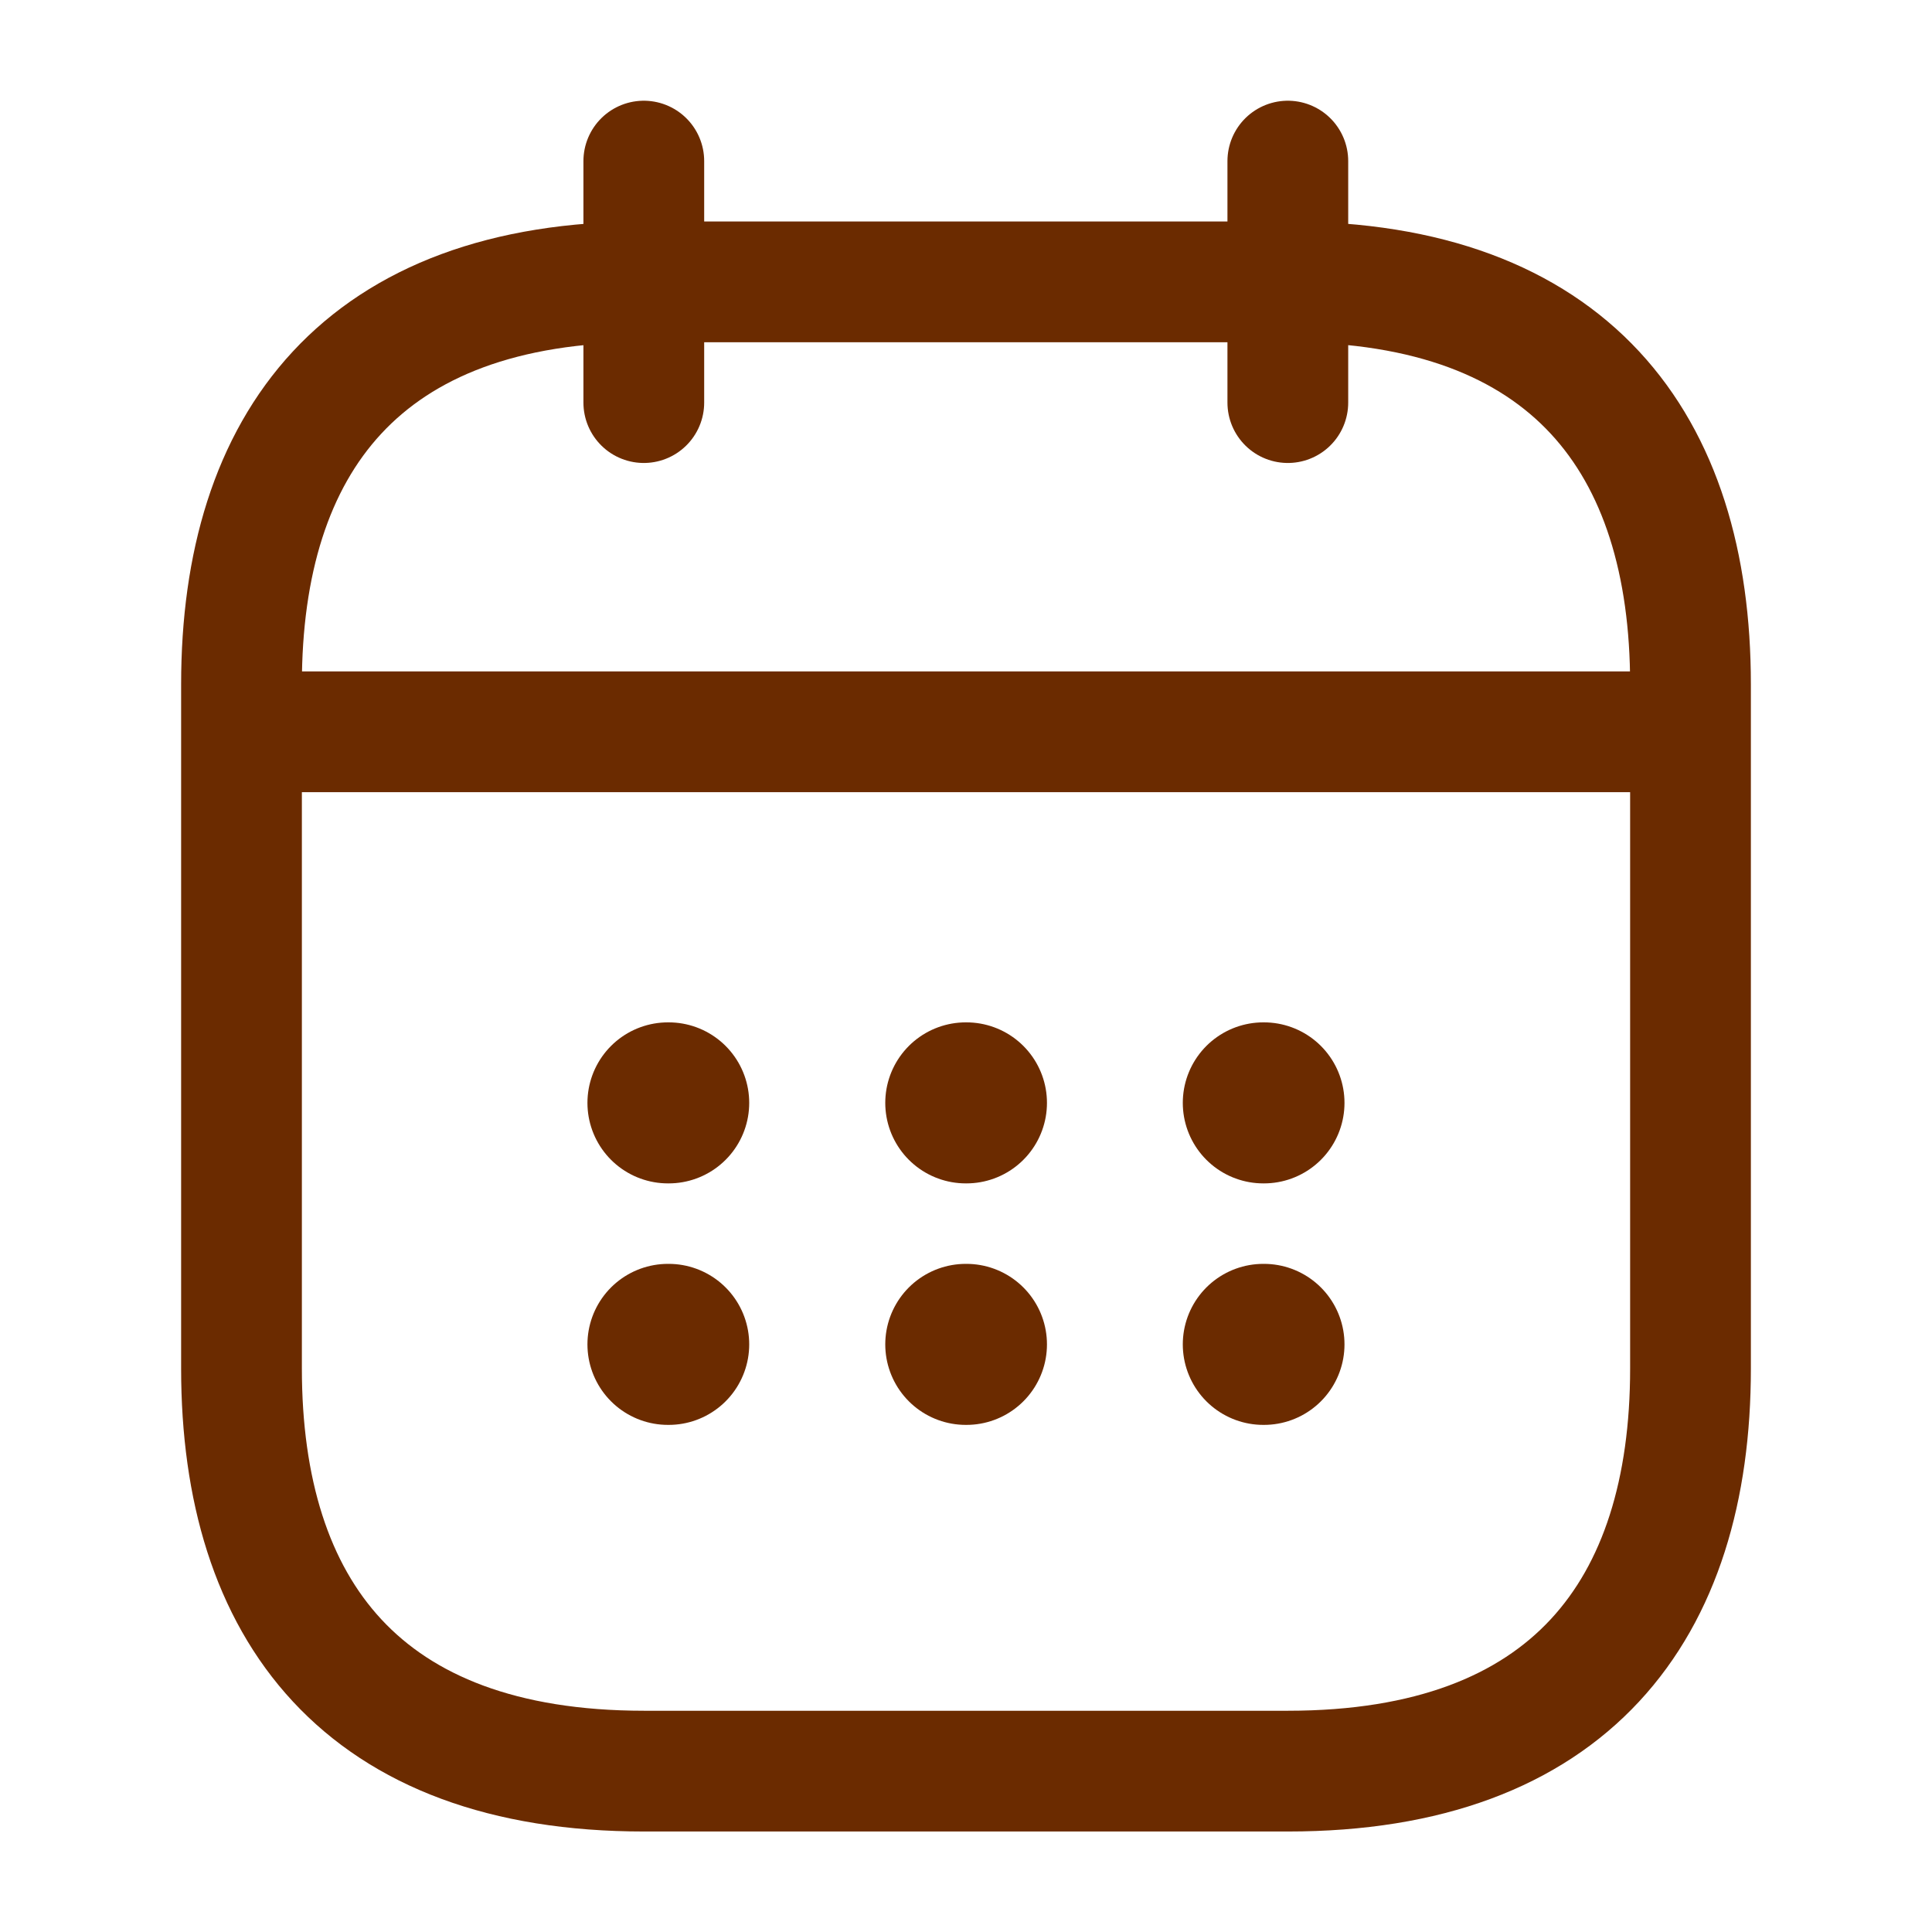 <svg width="26" height="26" viewBox="0 0 26 26" fill="none" xmlns="http://www.w3.org/2000/svg">
<path d="M8.664 2.168V5.418M17.331 2.168V5.418" stroke="#6B2B00" stroke-width="1.625" stroke-miterlimit="10" stroke-linecap="round" stroke-linejoin="round"/>
<path d="M3.789 9.848H22.206" stroke="#6B2B00" stroke-width="1.625" stroke-miterlimit="10" stroke-linecap="round" stroke-linejoin="round"/>
<path d="M22.75 9.21V18.418C22.75 21.668 21.125 23.835 17.333 23.835H8.667C4.875 23.835 3.25 21.668 3.25 18.418V9.21C3.25 5.96 4.875 3.793 8.667 3.793H17.333C21.125 3.793 22.75 5.96 22.75 9.21Z" stroke="#6B2B00" stroke-width="1.625" stroke-miterlimit="10" stroke-linecap="round" stroke-linejoin="round"/>
<path d="M17.001 14.842H17.01" stroke="#6B2B00" stroke-width="2.167" stroke-linecap="round" stroke-linejoin="round"/>
<path d="M17.001 18.092H17.01" stroke="#6B2B00" stroke-width="2.167" stroke-linecap="round" stroke-linejoin="round"/>
<path d="M12.997 14.842H13.006" stroke="#6B2B00" stroke-width="2.167" stroke-linecap="round" stroke-linejoin="round"/>
<path d="M12.997 18.092H13.006" stroke="#6B2B00" stroke-width="2.167" stroke-linecap="round" stroke-linejoin="round"/>
<path d="M8.989 14.842H8.999" stroke="#6B2B00" stroke-width="2.167" stroke-linecap="round" stroke-linejoin="round"/>
<path d="M8.989 18.092H8.999" stroke="#6B2B00" stroke-width="2.167" stroke-linecap="round" stroke-linejoin="round"/>
</svg>
